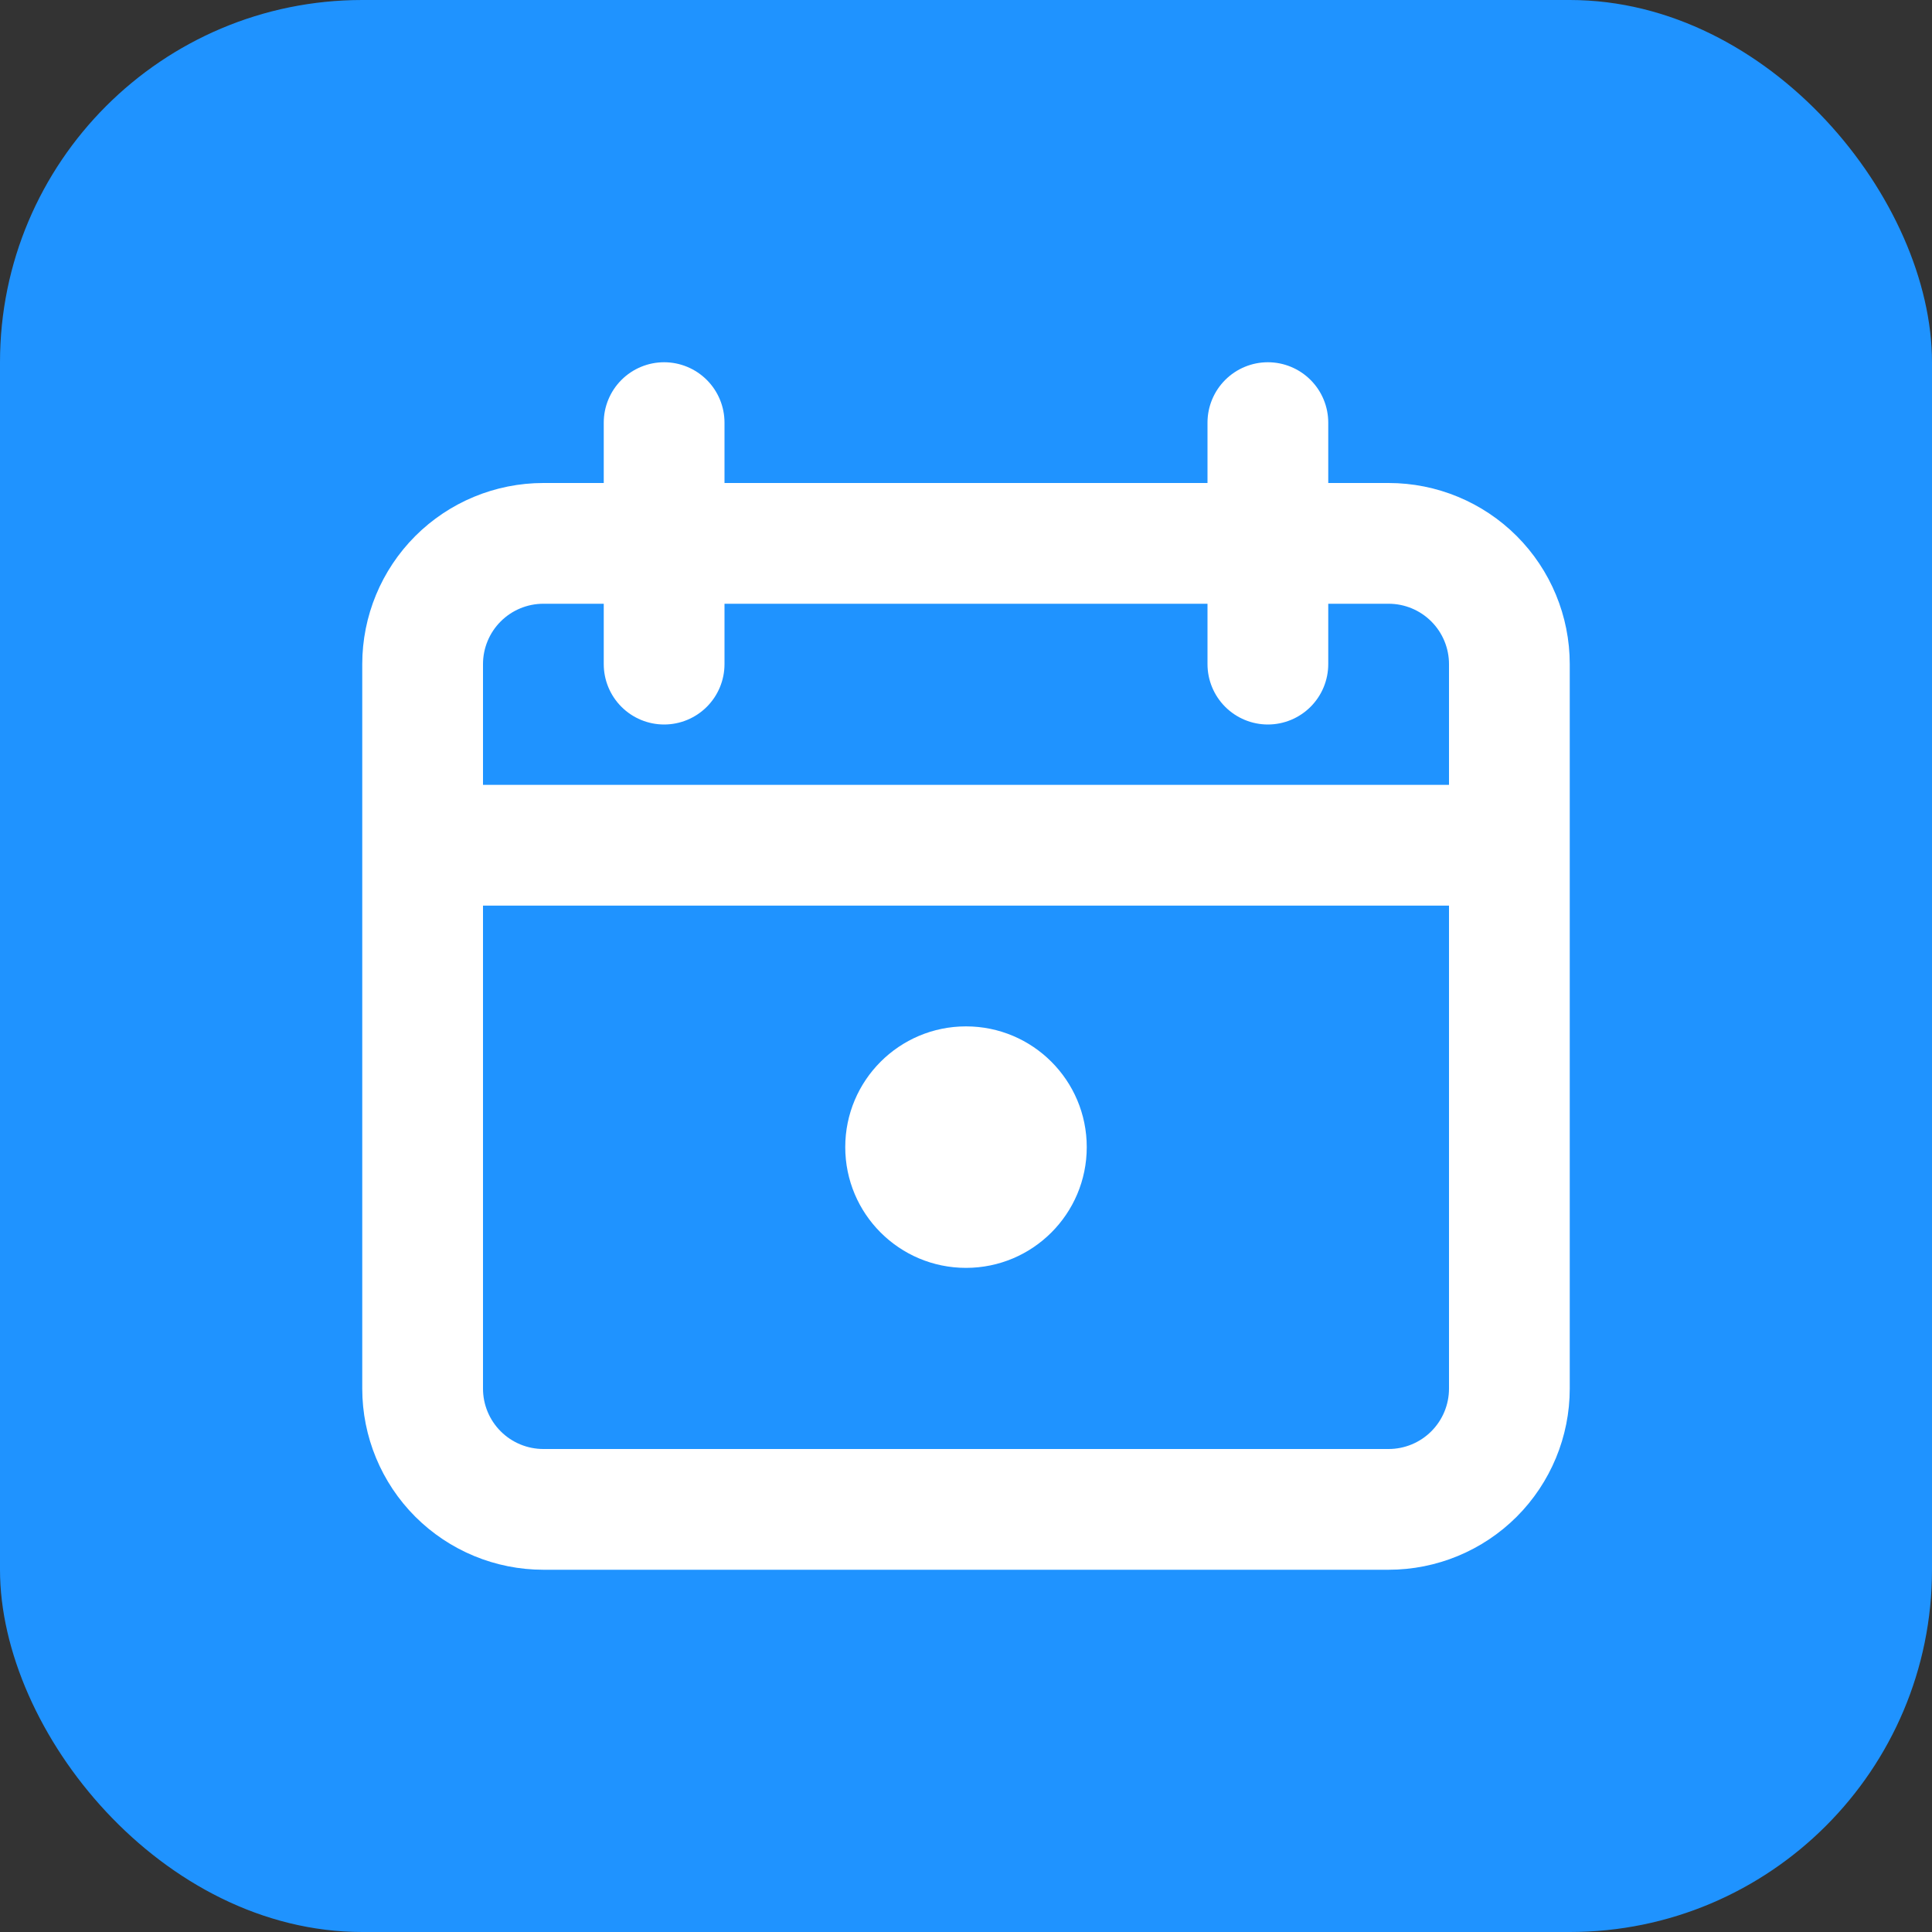 <svg xmlns="http://www.w3.org/2000/svg" width="64" height="64" viewBox="0 0 64 64" fill="none">
  <rect x="0" y="0" width="64" height="64" fill="#333333" stroke="none"/>
  <rect width="64" height="64" rx="12" fill="#1F93FF"/>
  <path d="M46 16H44V14C44 13.47 43.789 12.961 43.414 12.586C43.039 12.211 42.53 12 42 12C41.47 12 40.961 12.211 40.586 12.586C40.211 12.961 40 13.47 40 14V16H24V14C24 13.47 23.789 12.961 23.414 12.586C23.039 12.211 22.53 12 22 12C21.47 12 20.961 12.211 20.586 12.586C20.211 12.961 20 13.47 20 14V16H18C16.409 16 14.883 16.632 13.757 17.757C12.632 18.883 12 20.409 12 22V46C12 47.591 12.632 49.117 13.757 50.243C14.883 51.368 16.409 52 18 52H46C47.591 52 49.117 51.368 50.243 50.243C51.368 49.117 52 47.591 52 46V22C52 20.409 51.368 18.883 50.243 17.757C49.117 16.632 47.591 16 46 16ZM48 46C48 46.53 47.789 47.039 47.414 47.414C47.039 47.789 46.53 48 46 48H18C17.47 48 16.961 47.789 16.586 47.414C16.211 47.039 16 46.53 16 46V30H48V46ZM48 26H16V22C16 21.47 16.211 20.961 16.586 20.586C16.961 20.211 17.47 20 18 20H20V22C20 22.53 20.211 23.039 20.586 23.414C20.961 23.789 21.47 24 22 24C22.53 24 23.039 23.789 23.414 23.414C23.789 23.039 24 22.53 24 22V20H40V22C40 22.53 40.211 23.039 40.586 23.414C40.961 23.789 41.47 24 42 24C42.53 24 43.039 23.789 43.414 23.414C43.789 23.039 44 22.53 44 22V20H46C46.53 20 47.039 20.211 47.414 20.586C47.789 20.961 48 21.47 48 22V26Z" fill="white"/>
  <circle cx="32" cy="38" r="4" fill="white"/>
</svg> 